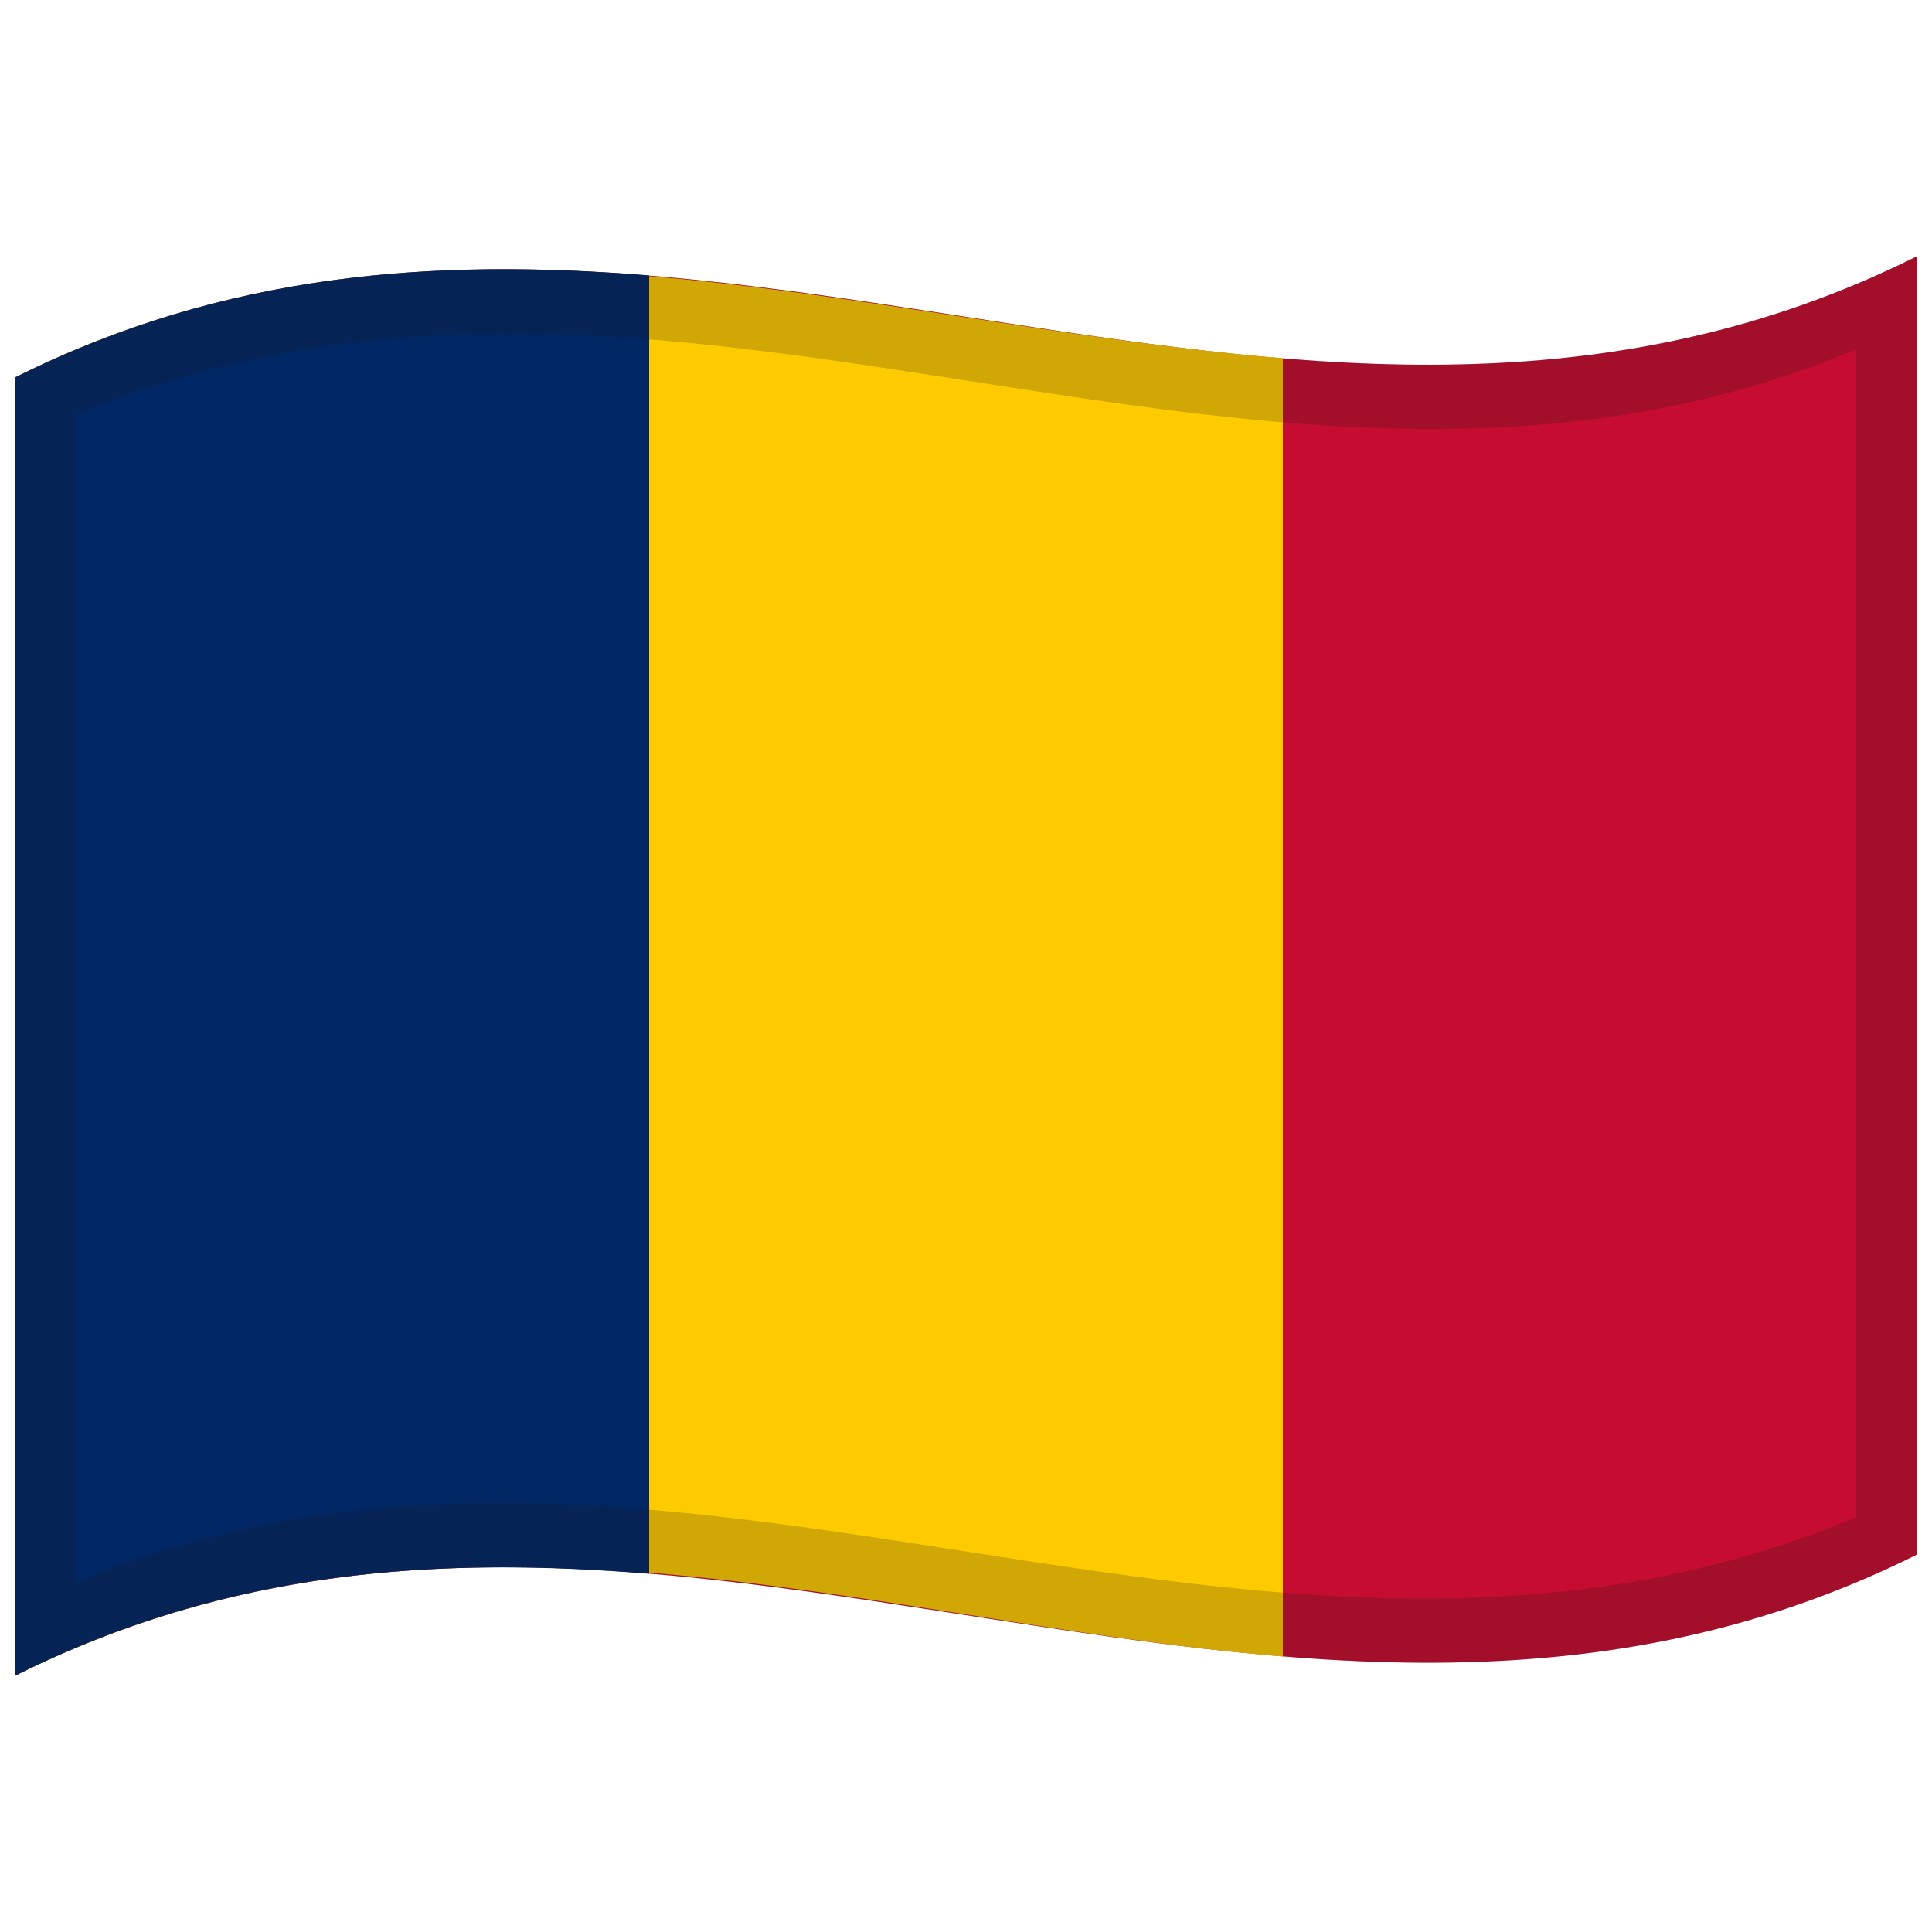 <svg xmlns="http://www.w3.org/2000/svg" viewBox="0 0 1000 1000"><path fill="#C60C30" d="M8 195.25c170.83-85.22 341.03-54.42 513.26-27.97 155.21 23.84 312.16 44.57 470.74-34.53v672c-170.83 85.22-341.03 54.42-513.26 27.97C323.53 808.88 166.58 788.15 8 867.25v-672"/><path fill="#FECB00" d="M8 195.25c217.32-108.42 432.27-28.29 656-9.84v672c-215.4-17.76-434.28-100.76-656 9.84v-672"/><path fill="#002664" d="M8 195.25c108.32-54.04 216.41-61.77 328-52.66v672c-108.09-8.82-216.66-2.88-328 52.66v-672"/><path fill="#1A1A1A" opacity=".2" d="M8 195.25c170.83-85.22 341.03-54.42 513.26-27.97 155.21 23.84 312.16 44.57 470.74-34.53v672c-170.83 85.22-341.03 54.42-513.26 27.97C323.53 808.88 166.58 788.15 8 867.25v-672m31.25 19.39v604.5c306.56-128.26 611.18 96.04 921.5-33.78v-604.5c-306.56 128.26-611.18-96.04-921.5 33.78"/></svg>